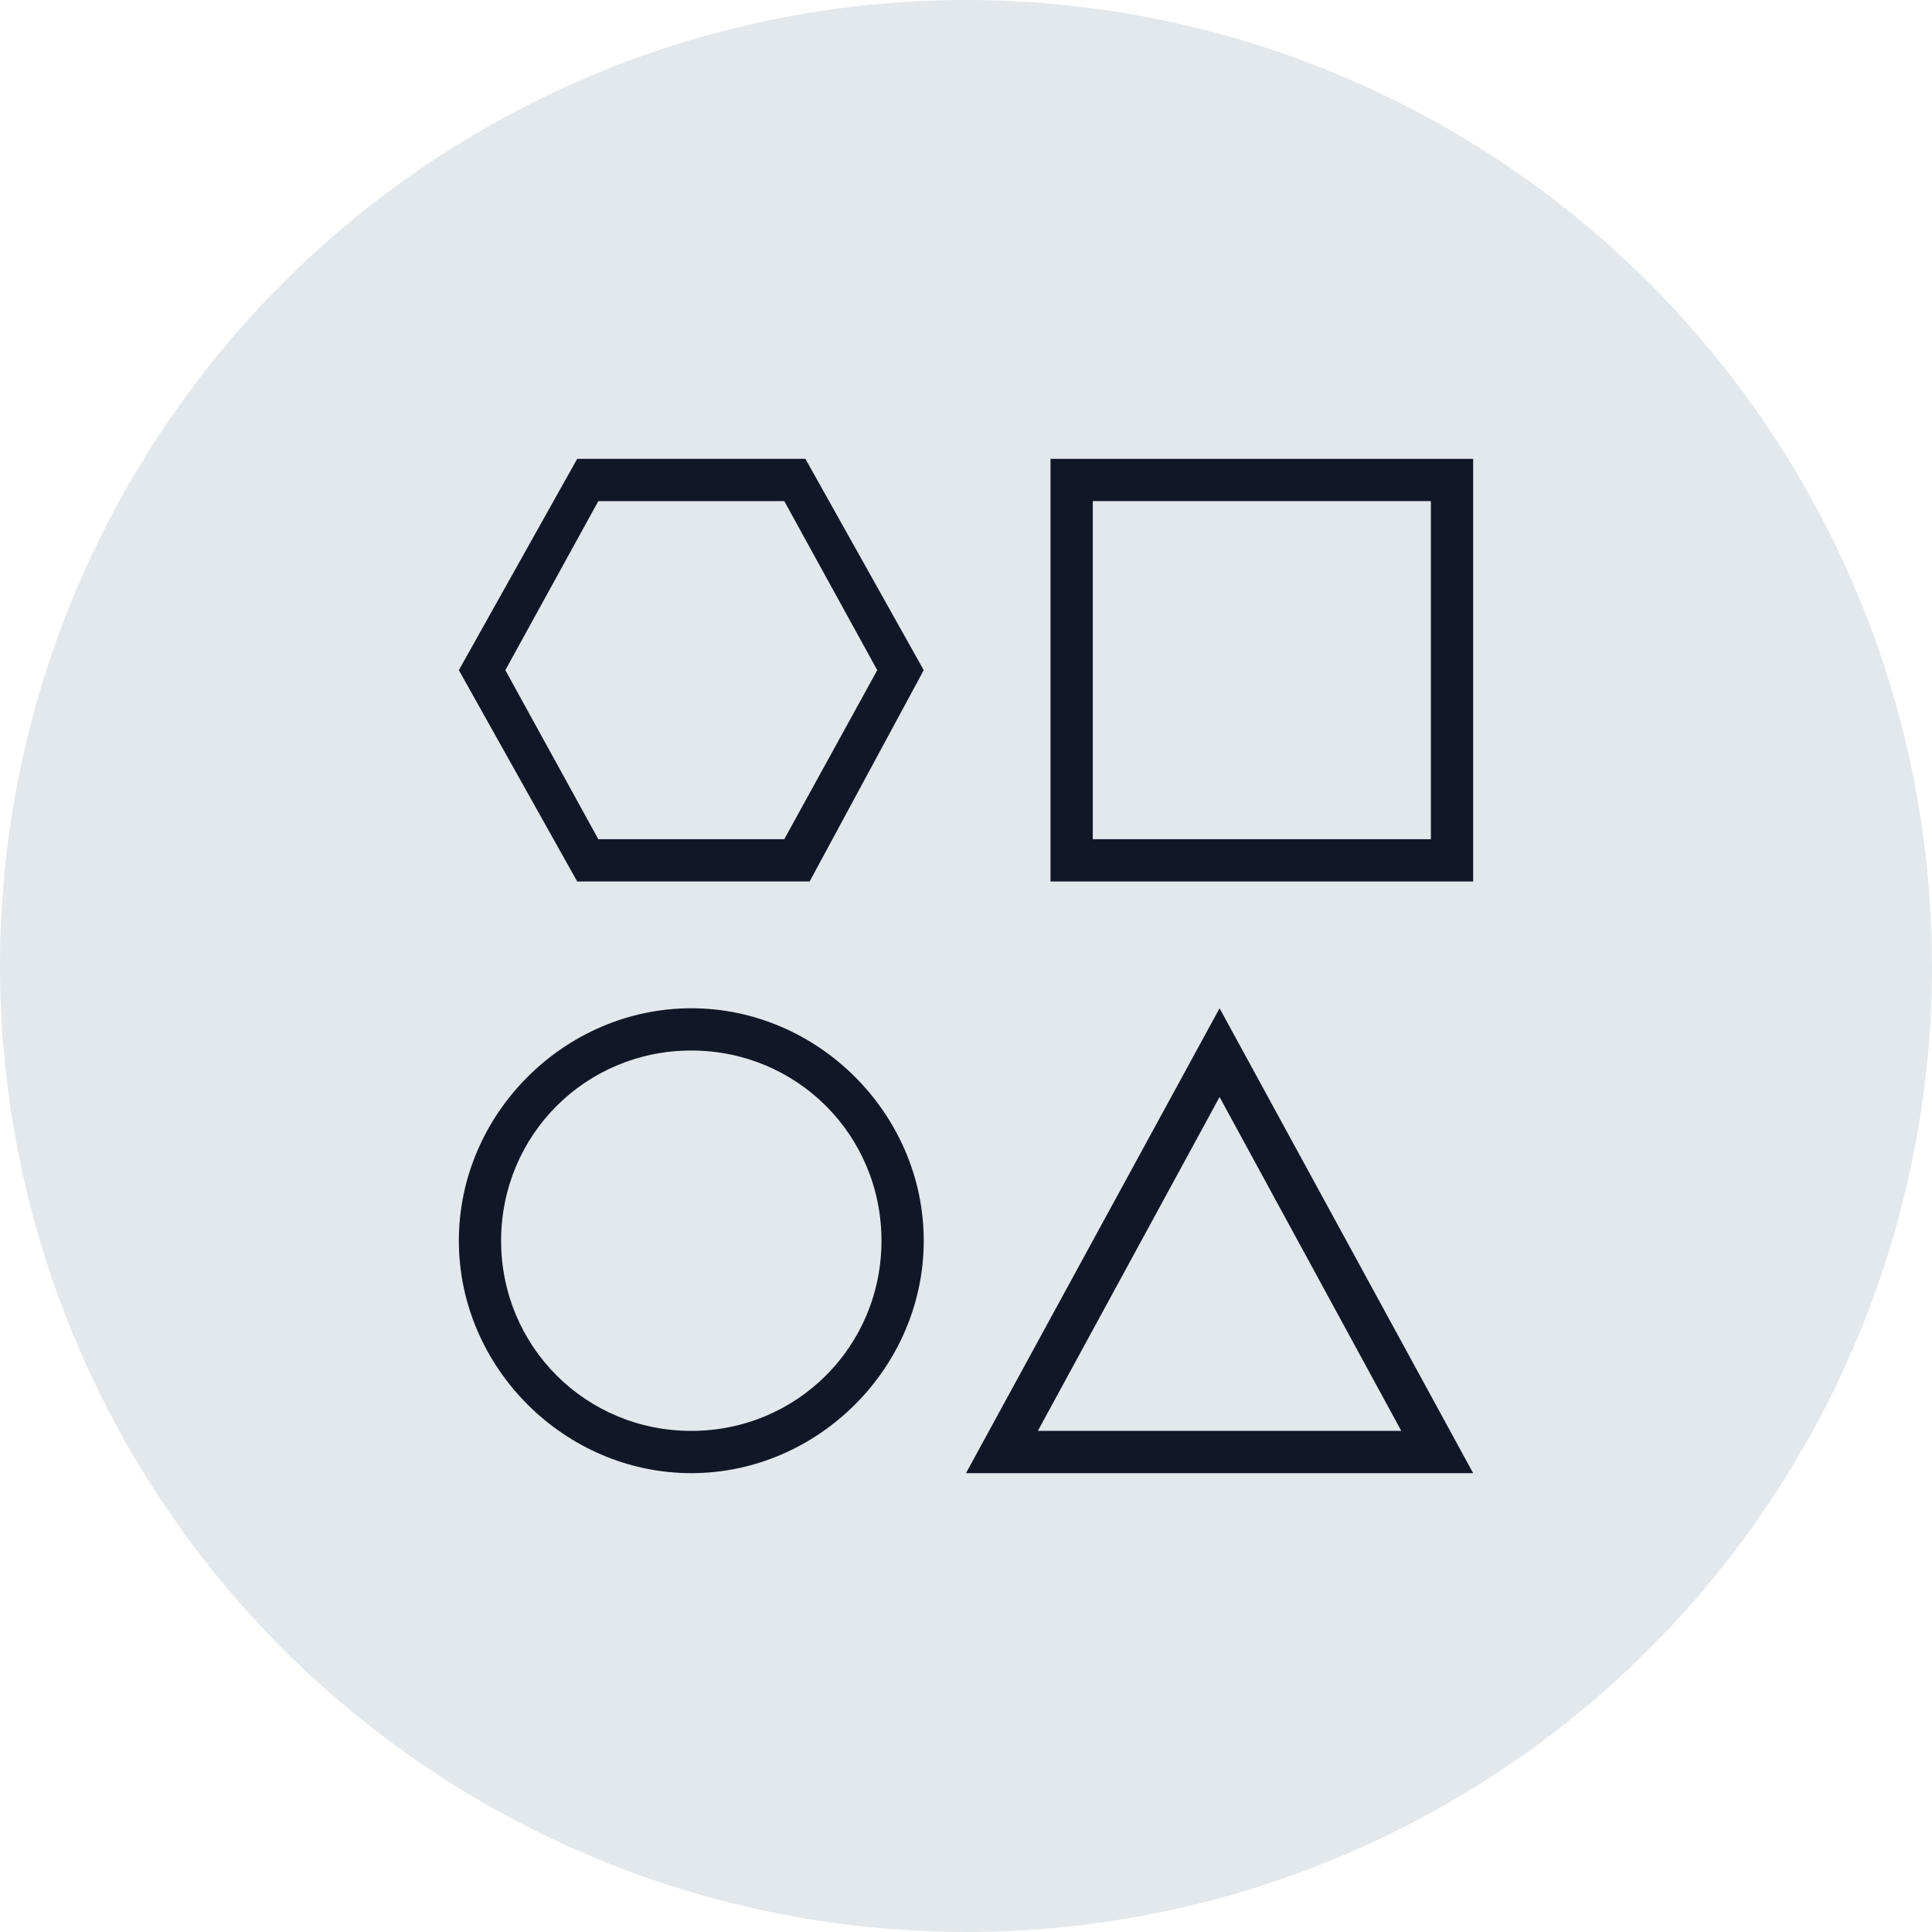 <?xml version="1.0" encoding="UTF-8"?>
<svg width="80px" height="80px" viewBox="0 0 80 80" version="1.1" xmlns="http://www.w3.org/2000/svg" xmlns:xlink="http://www.w3.org/1999/xlink">
    <!-- Generator: Sketch 57.1 (83088) - https://sketch.com -->
    <title>221-G80px</title>
    <desc>Created with Sketch.</desc>
    <g id="NEW_icons" stroke="none" stroke-width="1" fill="none" fill-rule="evenodd">
        <g id="icons_UD_new-Copy" transform="translate(-2047, -28106)">
            <g id="221-G80px" transform="translate(2047, 28106)">
                <g id="Group-7">
                    <circle id="Oval-Copy-15" fill="#E3E8EC" cx="40" cy="40" r="40"></circle>
                    <g id="221-B32px-Copy-6" transform="translate(12, 12)">
                        <path d="M47.25,8.75 L47.25,22.75 L33.25,22.75 L33.25,8.75 L47.25,8.75 L47.25,8.75 Z M49,7 L31.5,7 L31.5,24.5 L49,24.5 L49,7 L49,7 Z" id="Shape" fill="#101828" fill-rule="nonzero"></path>
                        <path d="M38.5,33.425 L46.025,47.25 L30.975,47.25 L38.5,33.425 L38.5,33.425 Z M38.5,29.75 L28,49 L49,49 L38.5,29.75 L38.5,29.75 Z" id="Shape" fill="#101828" fill-rule="nonzero"></path>
                        <path d="M20.475,8.75 L24.325,15.75 L20.475,22.75 L12.775,22.75 L8.925,15.75 L12.775,8.75 L20.475,8.75 L20.475,8.75 Z M21.35,7 L11.9,7 L7,15.75 L11.9,24.5 L21.525,24.5 L26.25,15.75 L21.35,7 L21.35,7 Z" id="Shape" fill="#101828" fill-rule="nonzero"></path>
                        <path d="M16.625,31.5 C21,31.5 24.5,35 24.5,39.375 C24.5,43.75 21,47.25 16.625,47.25 C12.25,47.25 8.75,43.75 8.75,39.375 C8.75,35 12.25,31.5 16.625,31.5 L16.625,31.5 Z M16.625,29.75 C11.375,29.75 7,34.125 7,39.375 C7,44.625 11.375,49 16.625,49 C21.875,49 26.25,44.625 26.25,39.375 C26.25,34.125 21.875,29.75 16.625,29.75 L16.625,29.75 Z" id="Shape" fill="#101828" fill-rule="nonzero"></path>
                        <rect id="Rectangle" x="0" y="0" width="56" height="56"></rect>
                    </g>
                </g>
            </g>
        </g>
    </g>
</svg>